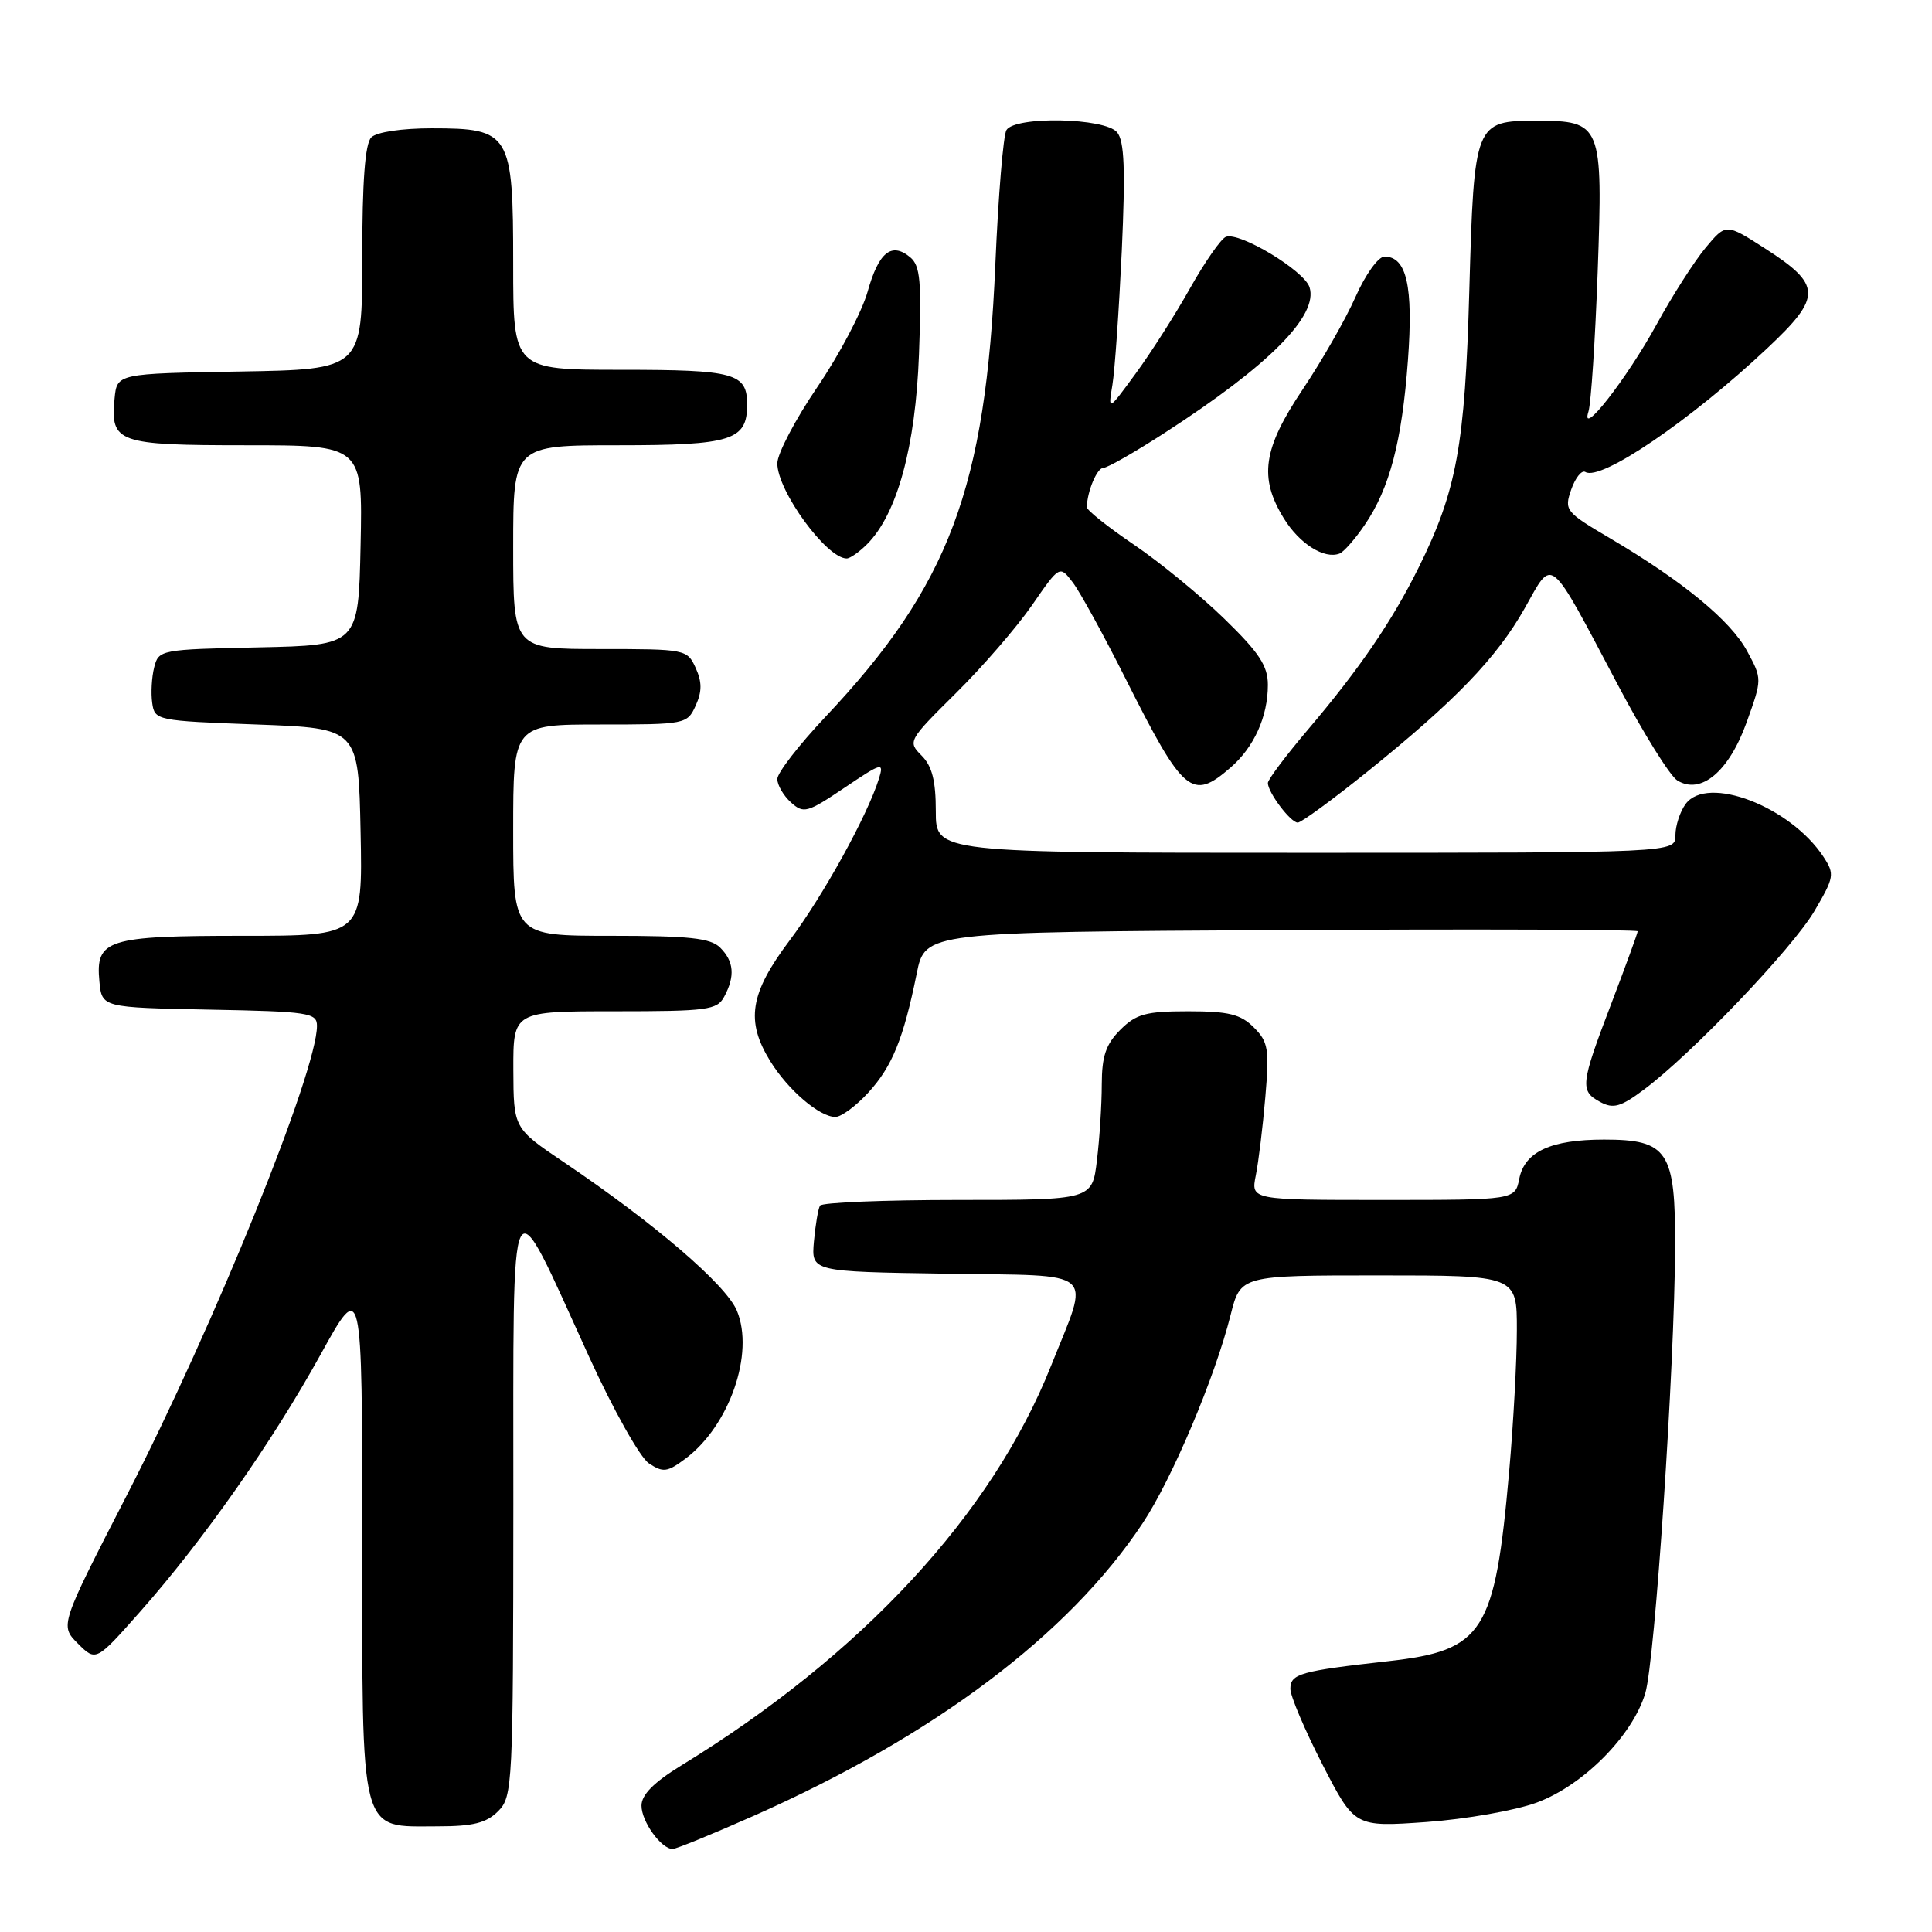 <?xml version="1.0" encoding="UTF-8" standalone="no"?>
<!DOCTYPE svg PUBLIC "-//W3C//DTD SVG 1.1//EN" "http://www.w3.org/Graphics/SVG/1.1/DTD/svg11.dtd" >
<svg xmlns="http://www.w3.org/2000/svg" xmlns:xlink="http://www.w3.org/1999/xlink" version="1.1" viewBox="0 0 256 256">
 <g >
 <path fill="currentColor"
d=" M 99.89 240.60 C 123.79 230.00 141.60 216.60 151.39 201.86 C 155.30 195.98 160.99 182.51 163.06 174.25 C 164.38 169.00 164.38 169.00 182.69 169.00 C 201.00 169.00 201.00 169.00 200.99 176.25 C 200.99 180.24 200.53 188.67 199.97 194.99 C 198.08 216.35 196.59 218.69 183.99 220.11 C 172.27 221.42 171.00 221.78 170.98 223.77 C 170.97 224.72 172.89 229.23 175.23 233.80 C 179.50 242.10 179.50 242.10 189.00 241.43 C 194.24 241.05 200.81 239.90 203.66 238.84 C 209.80 236.56 216.32 229.99 218.01 224.35 C 219.29 220.07 221.89 181.20 221.96 165.25 C 222.01 152.53 221.00 151.00 212.55 151.00 C 205.49 151.00 202.03 152.60 201.31 156.19 C 200.75 159.00 200.75 159.00 183.25 159.00 C 165.75 159.00 165.75 159.00 166.40 155.75 C 166.76 153.96 167.33 149.30 167.66 145.39 C 168.21 139.00 168.05 138.05 166.14 136.14 C 164.39 134.39 162.80 134.00 157.45 134.00 C 151.84 134.00 150.56 134.35 148.45 136.45 C 146.53 138.37 146.00 139.95 145.99 143.70 C 145.99 146.34 145.70 150.86 145.35 153.75 C 144.72 159.00 144.72 159.00 126.92 159.00 C 117.13 159.00 108.91 159.34 108.66 159.75 C 108.41 160.16 108.05 162.30 107.85 164.50 C 107.50 168.50 107.50 168.50 125.35 168.77 C 145.76 169.09 144.46 167.95 139.26 181.00 C 131.43 200.67 114.23 219.26 90.25 233.95 C 86.62 236.18 85.00 237.82 85.00 239.26 C 85.00 241.37 87.62 245.00 89.13 245.00 C 89.59 245.00 94.43 243.02 99.89 240.60 Z  M 66.00 240.00 C 67.93 238.07 68.00 236.65 68.02 199.25 C 68.04 154.59 67.25 156.13 78.06 179.79 C 81.25 186.79 84.81 193.13 85.98 193.90 C 87.86 195.15 88.41 195.08 90.80 193.30 C 96.65 188.95 100.00 179.32 97.64 173.67 C 96.20 170.23 86.73 162.10 74.72 154.00 C 68.05 149.50 68.05 149.50 68.02 141.75 C 68.00 134.00 68.00 134.00 81.46 134.00 C 93.75 134.00 95.02 133.83 95.96 132.07 C 97.42 129.35 97.26 127.40 95.43 125.57 C 94.16 124.30 91.35 124.00 80.93 124.00 C 68.00 124.00 68.00 124.00 68.00 110.00 C 68.00 96.00 68.00 96.00 79.52 96.00 C 90.84 96.00 91.06 95.96 92.18 93.50 C 93.03 91.63 93.03 90.37 92.18 88.50 C 91.06 86.04 90.84 86.00 79.52 86.00 C 68.00 86.00 68.00 86.00 68.00 72.50 C 68.00 59.00 68.00 59.00 81.93 59.00 C 96.93 59.00 99.00 58.35 99.00 53.63 C 99.00 49.44 97.40 49.00 82.30 49.00 C 68.00 49.00 68.00 49.00 68.00 35.00 C 68.00 17.63 67.62 17.00 57.20 17.00 C 53.24 17.00 49.90 17.50 49.20 18.20 C 48.37 19.03 48.00 24.02 48.00 34.18 C 48.00 48.95 48.00 48.95 31.75 49.23 C 15.50 49.50 15.50 49.50 15.18 52.82 C 14.62 58.67 15.55 59.00 32.65 59.00 C 48.06 59.00 48.06 59.00 47.78 72.25 C 47.50 85.50 47.50 85.50 34.26 85.78 C 21.27 86.05 21.01 86.10 20.43 88.43 C 20.10 89.73 19.98 91.85 20.17 93.15 C 20.49 95.46 20.75 95.51 34.00 96.00 C 47.50 96.50 47.50 96.50 47.78 110.25 C 48.06 124.00 48.06 124.00 32.22 124.00 C 14.17 124.00 12.64 124.48 13.17 130.04 C 13.50 133.50 13.50 133.50 27.75 133.78 C 40.92 134.03 42.00 134.20 42.00 135.93 C 42.00 141.98 28.40 175.57 16.90 197.94 C 7.93 215.38 7.93 215.38 10.32 217.78 C 12.72 220.17 12.72 220.17 18.61 213.51 C 26.99 204.03 36.06 191.10 42.47 179.50 C 47.99 169.50 47.99 169.50 48.00 203.75 C 48.00 243.84 47.52 242.00 58.00 242.00 C 62.67 242.00 64.44 241.56 66.00 240.00 Z  M 115.05 144.78 C 118.22 141.32 119.72 137.63 121.47 129.00 C 122.58 123.50 122.58 123.50 169.79 123.24 C 195.76 123.10 217.00 123.17 217.00 123.40 C 217.00 123.64 215.42 127.96 213.50 133.00 C 209.41 143.70 209.32 144.57 212.06 146.03 C 213.77 146.95 214.76 146.67 217.81 144.39 C 224.14 139.68 237.54 125.64 240.44 120.69 C 243.05 116.24 243.12 115.83 241.63 113.55 C 237.24 106.86 226.21 102.63 223.35 106.54 C 222.61 107.55 222.00 109.42 222.00 110.69 C 222.00 113.00 222.00 113.00 173.00 113.00 C 124.00 113.00 124.00 113.00 124.00 107.50 C 124.00 103.44 123.51 101.51 122.11 100.11 C 120.26 98.26 120.35 98.10 126.65 91.86 C 130.19 88.36 134.73 83.11 136.75 80.19 C 140.41 74.89 140.41 74.89 142.16 77.19 C 143.12 78.46 146.28 84.22 149.18 90.00 C 156.82 105.20 157.94 106.15 163.05 101.71 C 166.17 99.01 168.00 94.95 168.00 90.75 C 168.00 88.23 166.85 86.48 162.25 82.01 C 159.09 78.93 153.69 74.50 150.25 72.17 C 146.81 69.84 144.01 67.60 144.01 67.21 C 144.05 65.12 145.36 62.00 146.19 62.00 C 146.72 62.00 150.38 59.91 154.32 57.36 C 168.16 48.42 174.71 41.82 173.52 38.06 C 172.82 35.86 164.25 30.69 162.44 31.38 C 161.79 31.63 159.66 34.69 157.70 38.17 C 155.75 41.65 152.50 46.75 150.48 49.50 C 146.82 54.50 146.82 54.50 147.40 51.00 C 147.72 49.08 148.27 41.10 148.64 33.28 C 149.13 22.46 148.99 18.69 148.02 17.53 C 146.43 15.60 134.51 15.36 133.36 17.23 C 132.94 17.91 132.28 25.89 131.89 34.98 C 130.62 64.71 125.79 77.58 109.37 94.99 C 105.87 98.70 103.00 102.41 103.00 103.22 C 103.00 104.03 103.81 105.42 104.80 106.32 C 106.48 107.84 106.96 107.71 111.90 104.38 C 116.87 101.03 117.15 100.96 116.47 103.16 C 114.95 108.05 109.05 118.74 104.61 124.64 C 99.35 131.64 98.77 135.28 102.07 140.62 C 104.43 144.44 108.59 148.00 110.69 148.00 C 111.47 148.00 113.43 146.55 115.05 144.78 Z  M 181.15 102.28 C 192.83 92.87 198.33 87.16 202.04 80.58 C 205.85 73.82 205.08 73.19 214.40 90.80 C 217.75 97.15 221.29 102.83 222.26 103.42 C 225.39 105.34 229.09 102.24 231.43 95.73 C 233.50 89.97 233.50 89.97 231.50 86.27 C 229.32 82.23 222.96 77.00 213.35 71.33 C 207.41 67.83 207.24 67.61 208.20 64.85 C 208.75 63.29 209.59 62.25 210.07 62.54 C 212.10 63.80 224.00 55.71 234.17 46.15 C 241.47 39.29 241.42 37.76 233.81 32.88 C 228.70 29.60 228.70 29.60 226.00 32.83 C 224.52 34.61 221.59 39.18 219.50 43.00 C 215.54 50.22 209.31 58.19 210.48 54.53 C 210.82 53.45 211.37 45.11 211.70 36.00 C 212.40 16.43 212.23 16.00 203.58 16.00 C 195.42 16.00 195.32 16.25 194.69 38.50 C 194.12 59.06 193.02 65.04 187.96 75.24 C 184.43 82.35 180.15 88.62 173.29 96.70 C 170.38 100.13 168.00 103.30 168.00 103.75 C 168.00 105.00 171.01 109.00 171.96 109.00 C 172.42 109.00 176.56 105.97 181.15 102.28 Z  M 114.89 72.11 C 118.88 68.12 121.32 59.18 121.77 46.95 C 122.13 37.28 121.94 35.20 120.61 34.09 C 118.13 32.03 116.43 33.41 114.96 38.66 C 114.21 41.32 111.22 47.00 108.30 51.29 C 105.39 55.57 103.00 60.12 103.00 61.40 C 103.00 65.05 109.53 74.00 112.19 74.00 C 112.64 74.00 113.85 73.15 114.89 72.11 Z  M 180.82 69.57 C 184.14 64.71 185.77 58.49 186.56 47.72 C 187.28 37.93 186.39 34.00 183.45 34.00 C 182.63 34.00 180.93 36.37 179.61 39.35 C 178.31 42.29 175.16 47.80 172.62 51.59 C 167.34 59.46 166.78 63.29 170.13 68.71 C 172.21 72.07 175.48 74.13 177.50 73.35 C 178.05 73.14 179.55 71.44 180.82 69.57 Z "/>
</g>
</svg>